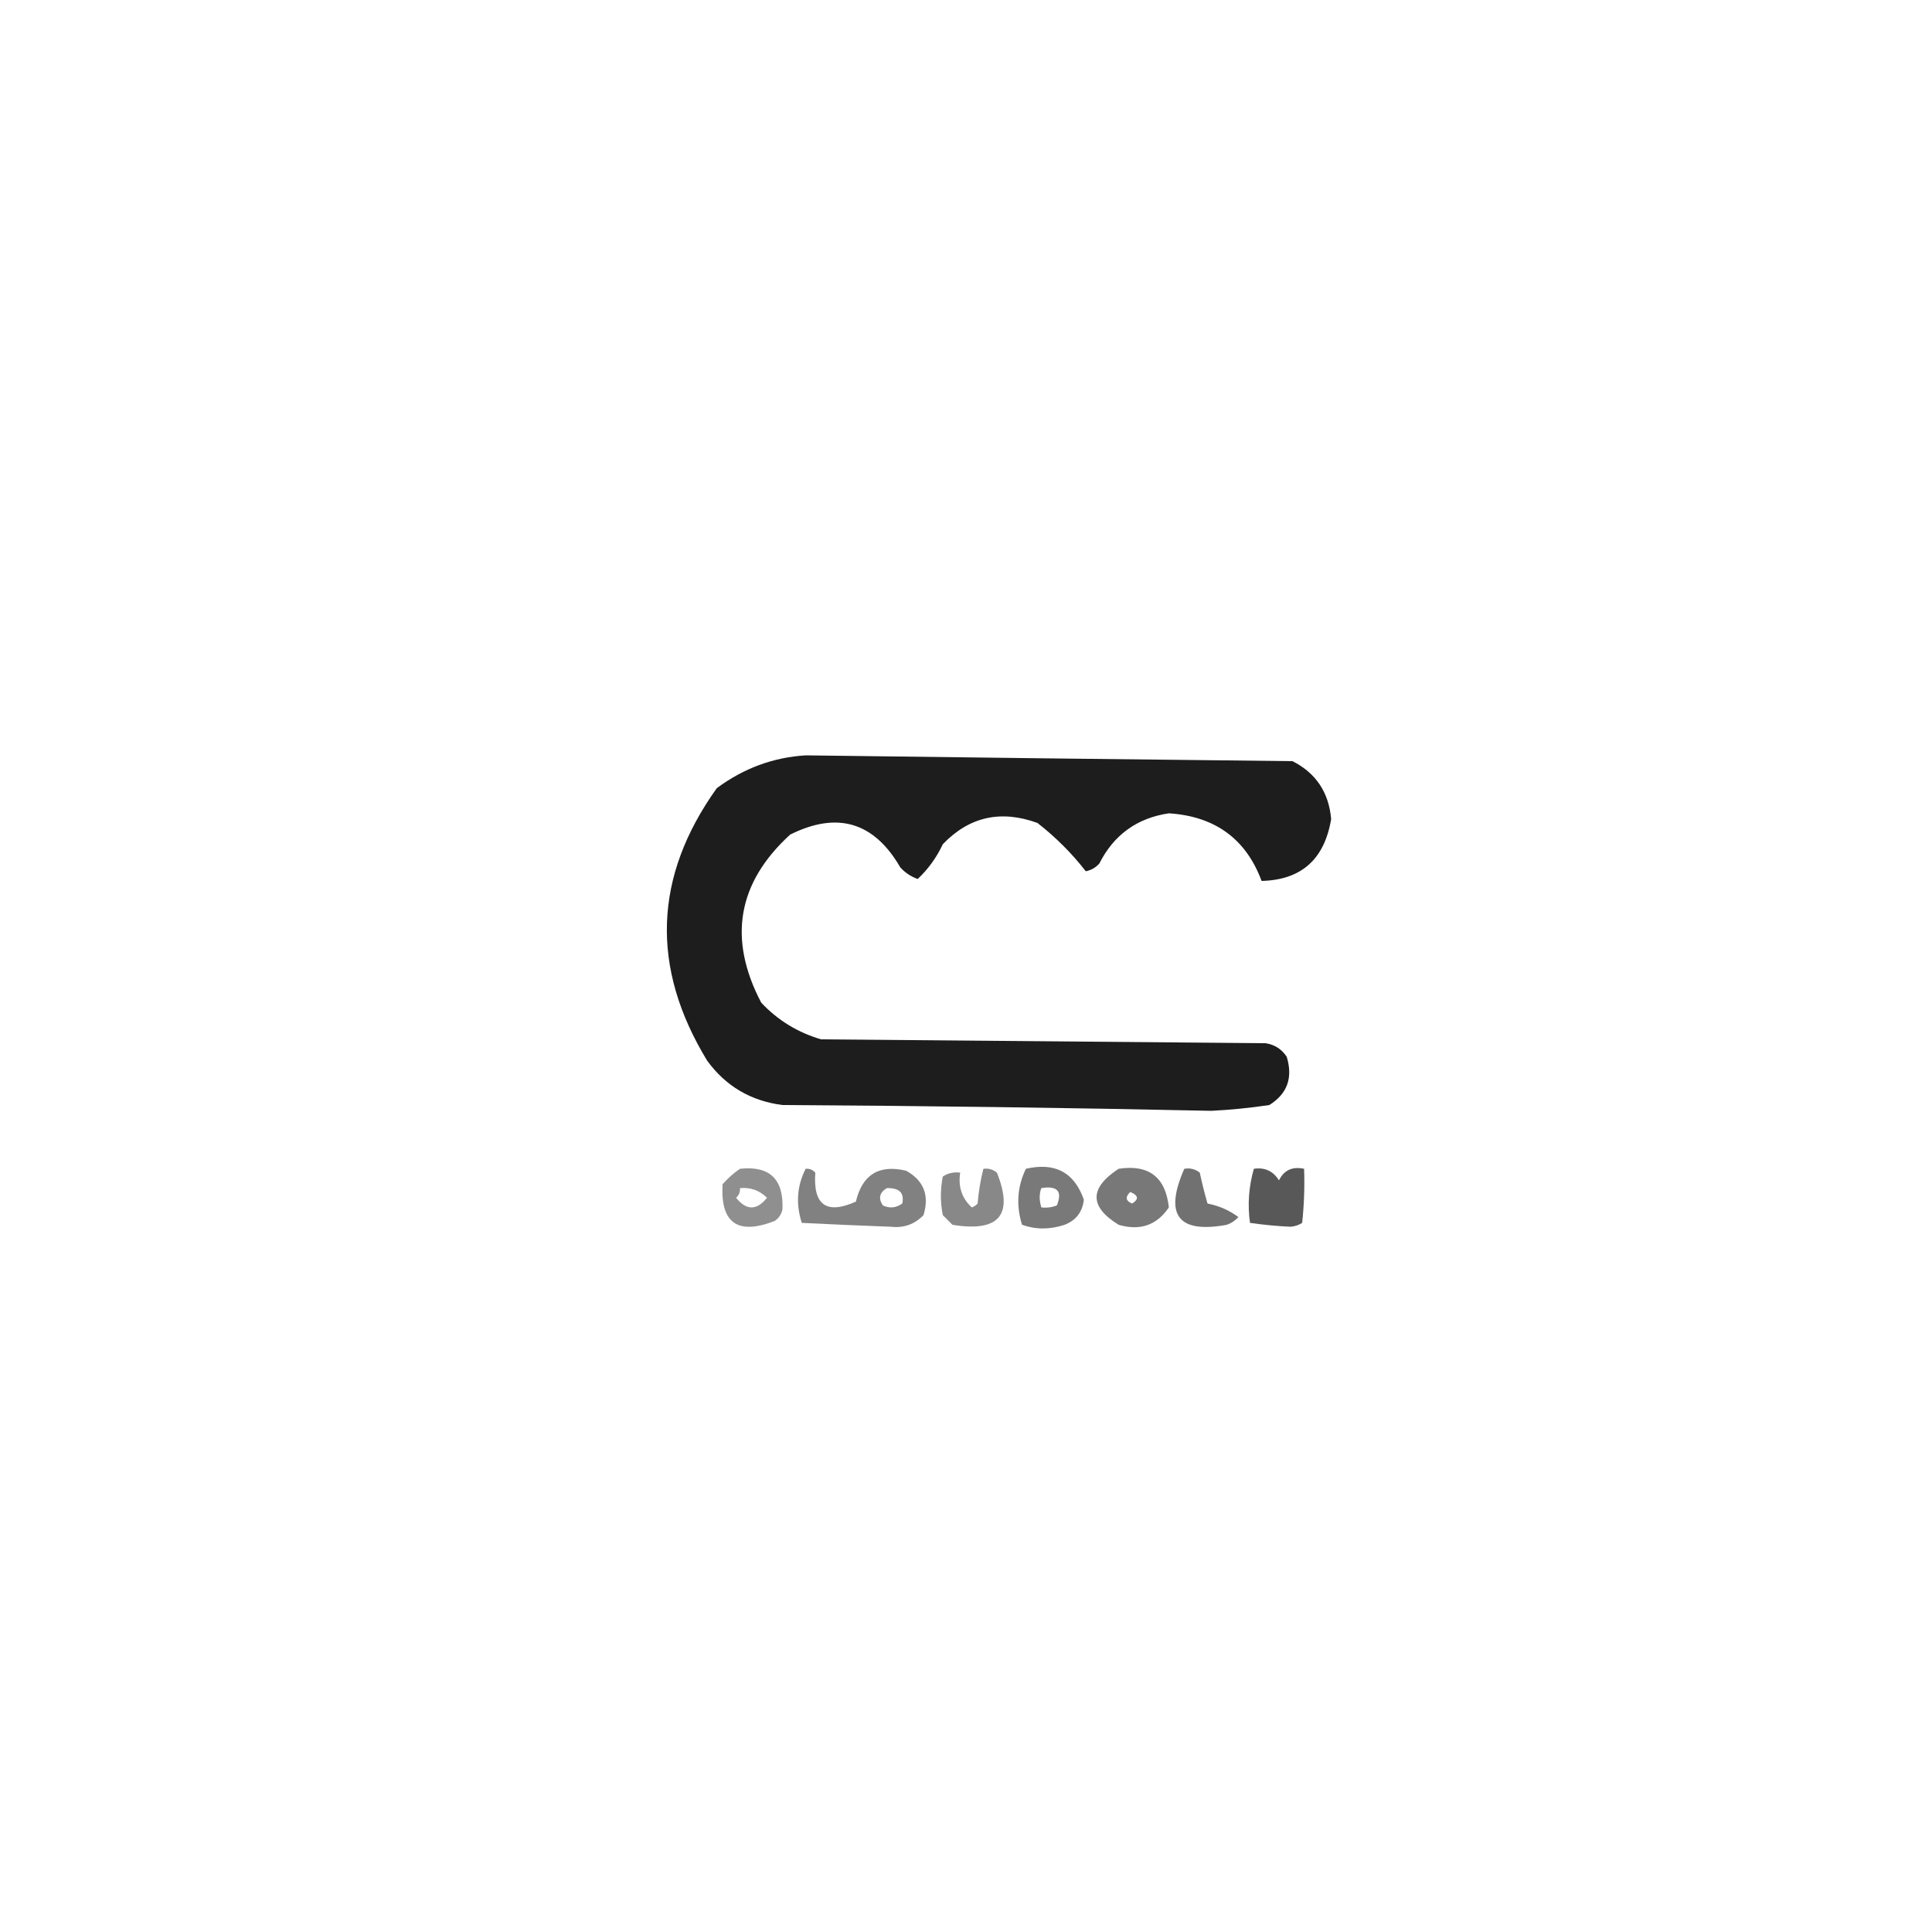 <?xml version="1.0" encoding="UTF-8"?>
<!DOCTYPE svg PUBLIC "-//W3C//DTD SVG 1.1//EN" "http://www.w3.org/Graphics/SVG/1.1/DTD/svg11.dtd">
<svg xmlns="http://www.w3.org/2000/svg" version="1.1" width="500px" height="499px" style="shape-rendering:geometricPrecision; text-rendering:geometricPrecision; image-rendering:optimizeQuality; fill-rule:evenodd; clip-rule:evenodd" xmlns:xlink="http://www.w3.org/1999/xlink">
<g><path style="opacity:0.883" fill="#000000" d="M 208.5,195.5 C 249.97,196.04 291.97,196.54 334.5,197C 340.574,200.09 343.907,205.09 344.5,212C 342.762,222.417 336.762,227.75 326.5,228C 322.439,217.105 314.439,211.272 302.5,210.5C 294.273,211.723 288.273,216.057 284.5,223.5C 283.562,224.553 282.395,225.22 281,225.5C 277.407,220.869 273.241,216.702 268.5,213C 259.007,209.535 250.84,211.368 244,218.5C 242.382,221.943 240.215,224.943 237.5,227.5C 235.742,226.872 234.242,225.872 233,224.5C 226.208,212.759 216.708,209.925 204.5,216C 190.837,228.477 188.337,242.977 197,259.5C 201.28,264.059 206.447,267.226 212.5,269C 250.833,269.333 289.167,269.667 327.5,270C 329.848,270.346 331.681,271.513 333,273.5C 334.655,278.937 333.155,283.103 328.5,286C 323.524,286.747 318.524,287.247 313.5,287.5C 276.508,286.712 239.508,286.212 202.5,286C 194.308,284.945 187.808,281.112 183,274.5C 168.318,250.373 169.151,226.873 185.5,204C 192.441,198.848 200.108,196.015 208.5,195.5 Z"/></g>
<g><path style="opacity:0.438" fill="#000000" d="M 191.5,302.5 C 199.171,301.668 202.837,305.168 202.5,313C 202.241,314.261 201.574,315.261 200.5,316C 190.921,319.736 186.421,316.569 187,306.5C 188.397,304.93 189.897,303.596 191.5,302.5 Z M 191.5,307.5 C 194.226,307.264 196.559,308.097 198.5,310C 195.833,313.333 193.167,313.333 190.5,310C 191.252,309.329 191.586,308.496 191.5,307.5 Z"/></g>
<g><path style="opacity:0.494" fill="#000000" d="M 208.5,302.5 C 209.496,302.414 210.329,302.748 211,303.5C 210.392,311.901 213.892,314.401 221.5,311C 223.153,304.006 227.486,301.339 234.5,303C 239.069,305.541 240.569,309.375 239,314.5C 236.694,316.888 233.861,317.888 230.5,317.5C 222.835,317.222 215.168,316.888 207.5,316.5C 205.917,311.595 206.251,306.928 208.5,302.5 Z M 229.5,307.5 C 232.767,307.424 234.101,308.757 233.5,311.5C 231.926,312.631 230.259,312.798 228.5,312C 227.257,310.184 227.59,308.684 229.5,307.5 Z"/></g>
<g><path style="opacity:0.465" fill="#000000" d="M 254.5,302.5 C 255.822,302.33 256.989,302.663 258,303.5C 262.385,314.469 258.552,318.969 246.5,317C 245.667,316.167 244.833,315.333 244,314.5C 243.333,311.167 243.333,307.833 244,304.5C 245.356,303.62 246.856,303.286 248.5,303.5C 247.924,307.122 248.924,310.122 251.5,312.5C 252.086,312.291 252.586,311.957 253,311.5C 253.259,308.413 253.759,305.413 254.5,302.5 Z"/></g>
<g><path style="opacity:0.524" fill="#000000" d="M 265.5,302.5 C 273.025,300.759 278.025,303.425 280.5,310.5C 280.144,313.688 278.477,315.855 275.5,317C 271.722,318.259 268.055,318.259 264.5,317C 262.935,311.963 263.268,307.129 265.5,302.5 Z M 269.5,307.5 C 273.676,306.831 275.009,308.331 273.5,312C 272.207,312.49 270.873,312.657 269.5,312.5C 268.929,310.64 268.929,308.973 269.5,307.5 Z"/></g>
<g><path style="opacity:0.531" fill="#000000" d="M 289.5,302.5 C 297.317,301.318 301.65,304.651 302.5,312.5C 299.376,317.119 295.042,318.619 289.5,317C 281.894,312.313 281.894,307.48 289.5,302.5 Z M 292.5,308.5 C 294.625,309.368 294.791,310.368 293,311.5C 291.317,310.824 291.15,309.824 292.5,308.5 Z"/></g>
<g><path style="opacity:0.558" fill="#000000" d="M 306.5,302.5 C 307.978,302.238 309.311,302.571 310.5,303.5C 311.074,306.177 311.741,308.843 312.5,311.5C 315.452,312.068 318.119,313.234 320.5,315C 319.672,315.915 318.672,316.581 317.5,317C 304.883,319.309 301.216,314.475 306.5,302.5 Z"/></g>
<g><path style="opacity:0.655" fill="#000000" d="M 324.5,302.5 C 327.325,302.081 329.491,303.081 331,305.5C 332.287,302.855 334.453,301.855 337.5,302.5C 337.666,307.179 337.499,311.845 337,316.5C 336.107,317.081 335.107,317.415 334,317.5C 330.524,317.35 327.024,317.017 323.5,316.5C 322.836,311.799 323.169,307.133 324.5,302.5 Z"/></g>
</svg>
